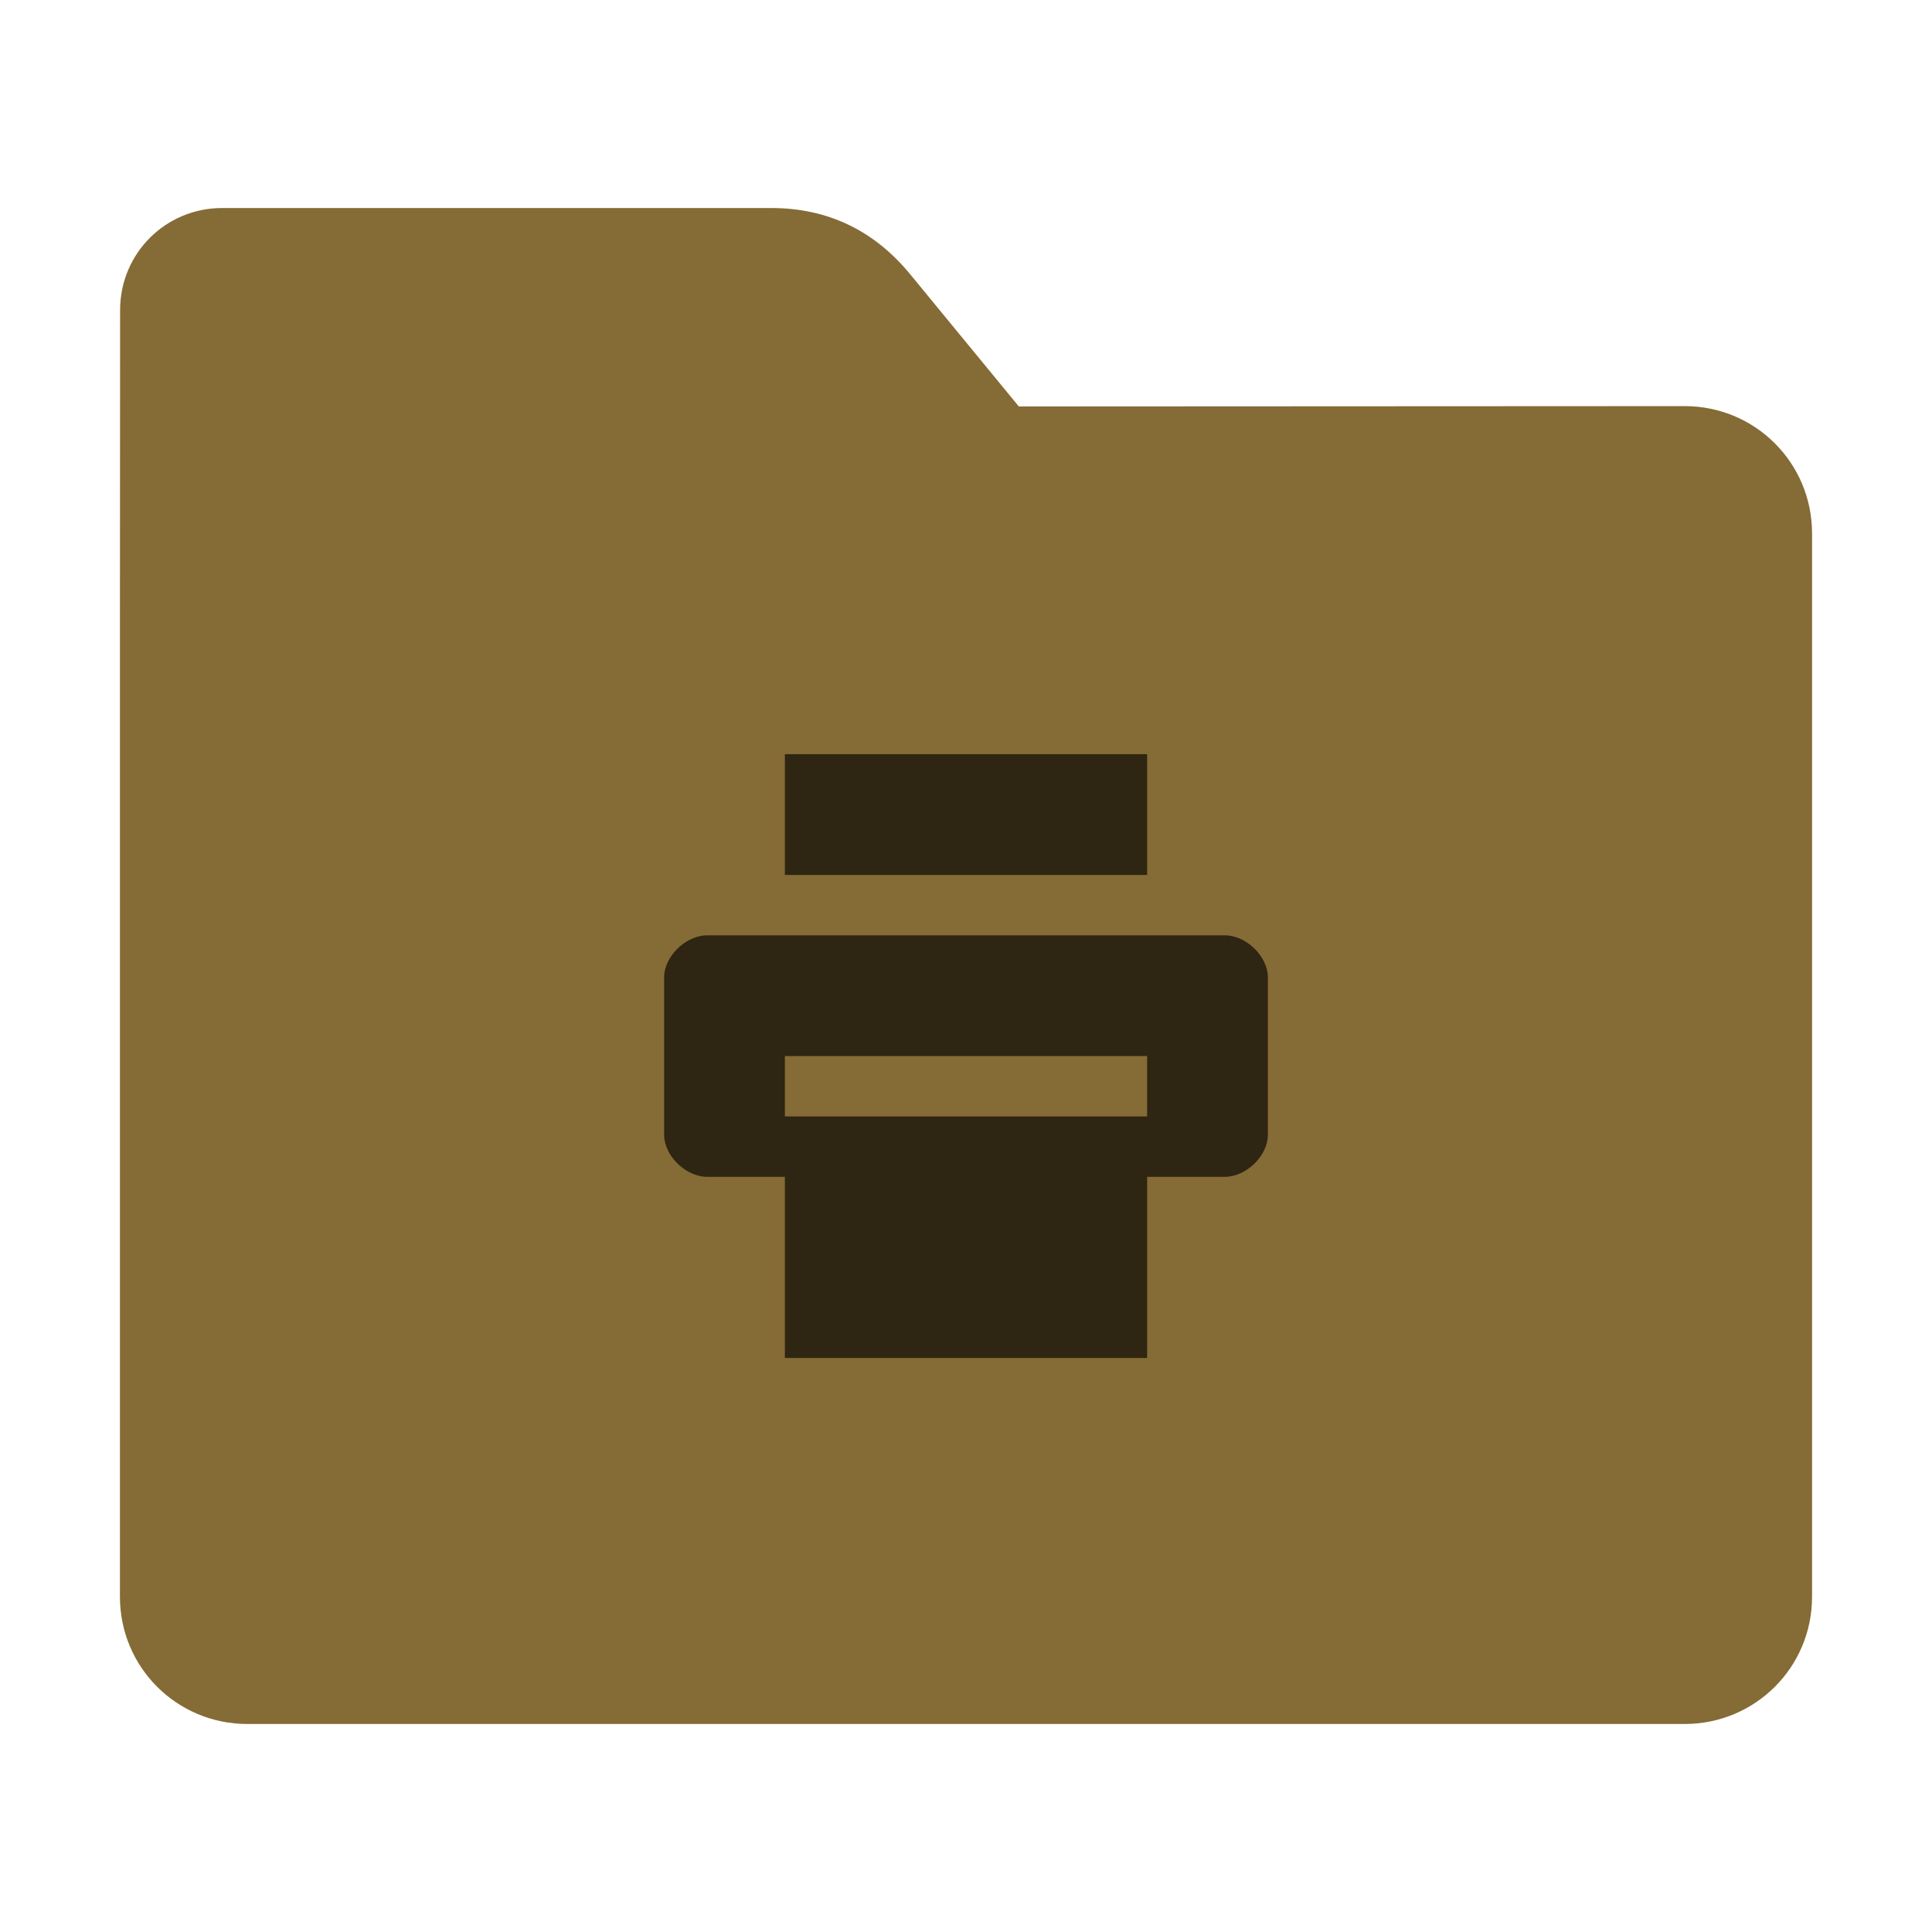 <?xml version="1.0" encoding="UTF-8"?>
<svg xmlns="http://www.w3.org/2000/svg" xmlns:xlink="http://www.w3.org/1999/xlink" width="48pt" height="48pt" viewBox="0 0 48 48" version="1.1">
<g id="surface1">
<path style=" stroke:none;fill-rule:nonzero;fill:rgb(52.157%,41.961%,20.784%);fill-opacity:1;" d="M 41.855 10.09 C 43.609 10.09 45.02 11.5 45.02 13.254 L 45.02 39.672 C 45.02 41.422 43.609 42.832 41.855 42.832 L 6.145 42.832 C 4.391 42.832 2.98 41.422 2.98 39.672 L 2.98 15.301 L 2.984 7.703 C 2.984 6.297 4.113 5.168 5.52 5.168 L 19.156 5.168 C 20.562 5.168 21.715 5.723 22.609 6.809 L 25.312 10.098 Z M 41.855 10.09 "/>
<path style=" stroke:none;fill-rule:nonzero;fill:rgb(0%,0%,0%);fill-opacity:0.651;" d="M 19.5 18.738 L 19.5 21.738 L 28.5 21.738 L 28.5 18.738 Z M 17.574 23.238 C 17.035 23.238 16.5 23.762 16.5 24.285 L 16.5 28.188 C 16.5 28.715 17.035 29.238 17.574 29.238 L 19.5 29.238 L 19.5 33.738 L 28.5 33.738 L 28.5 29.238 L 30.426 29.238 C 30.965 29.238 31.5 28.715 31.5 28.188 L 31.5 24.285 C 31.5 23.762 30.965 23.238 30.426 23.238 Z M 19.5 26.238 L 28.5 26.238 L 28.5 27.738 L 19.5 27.738 Z M 19.5 26.238 "/>
</g>
</svg>
